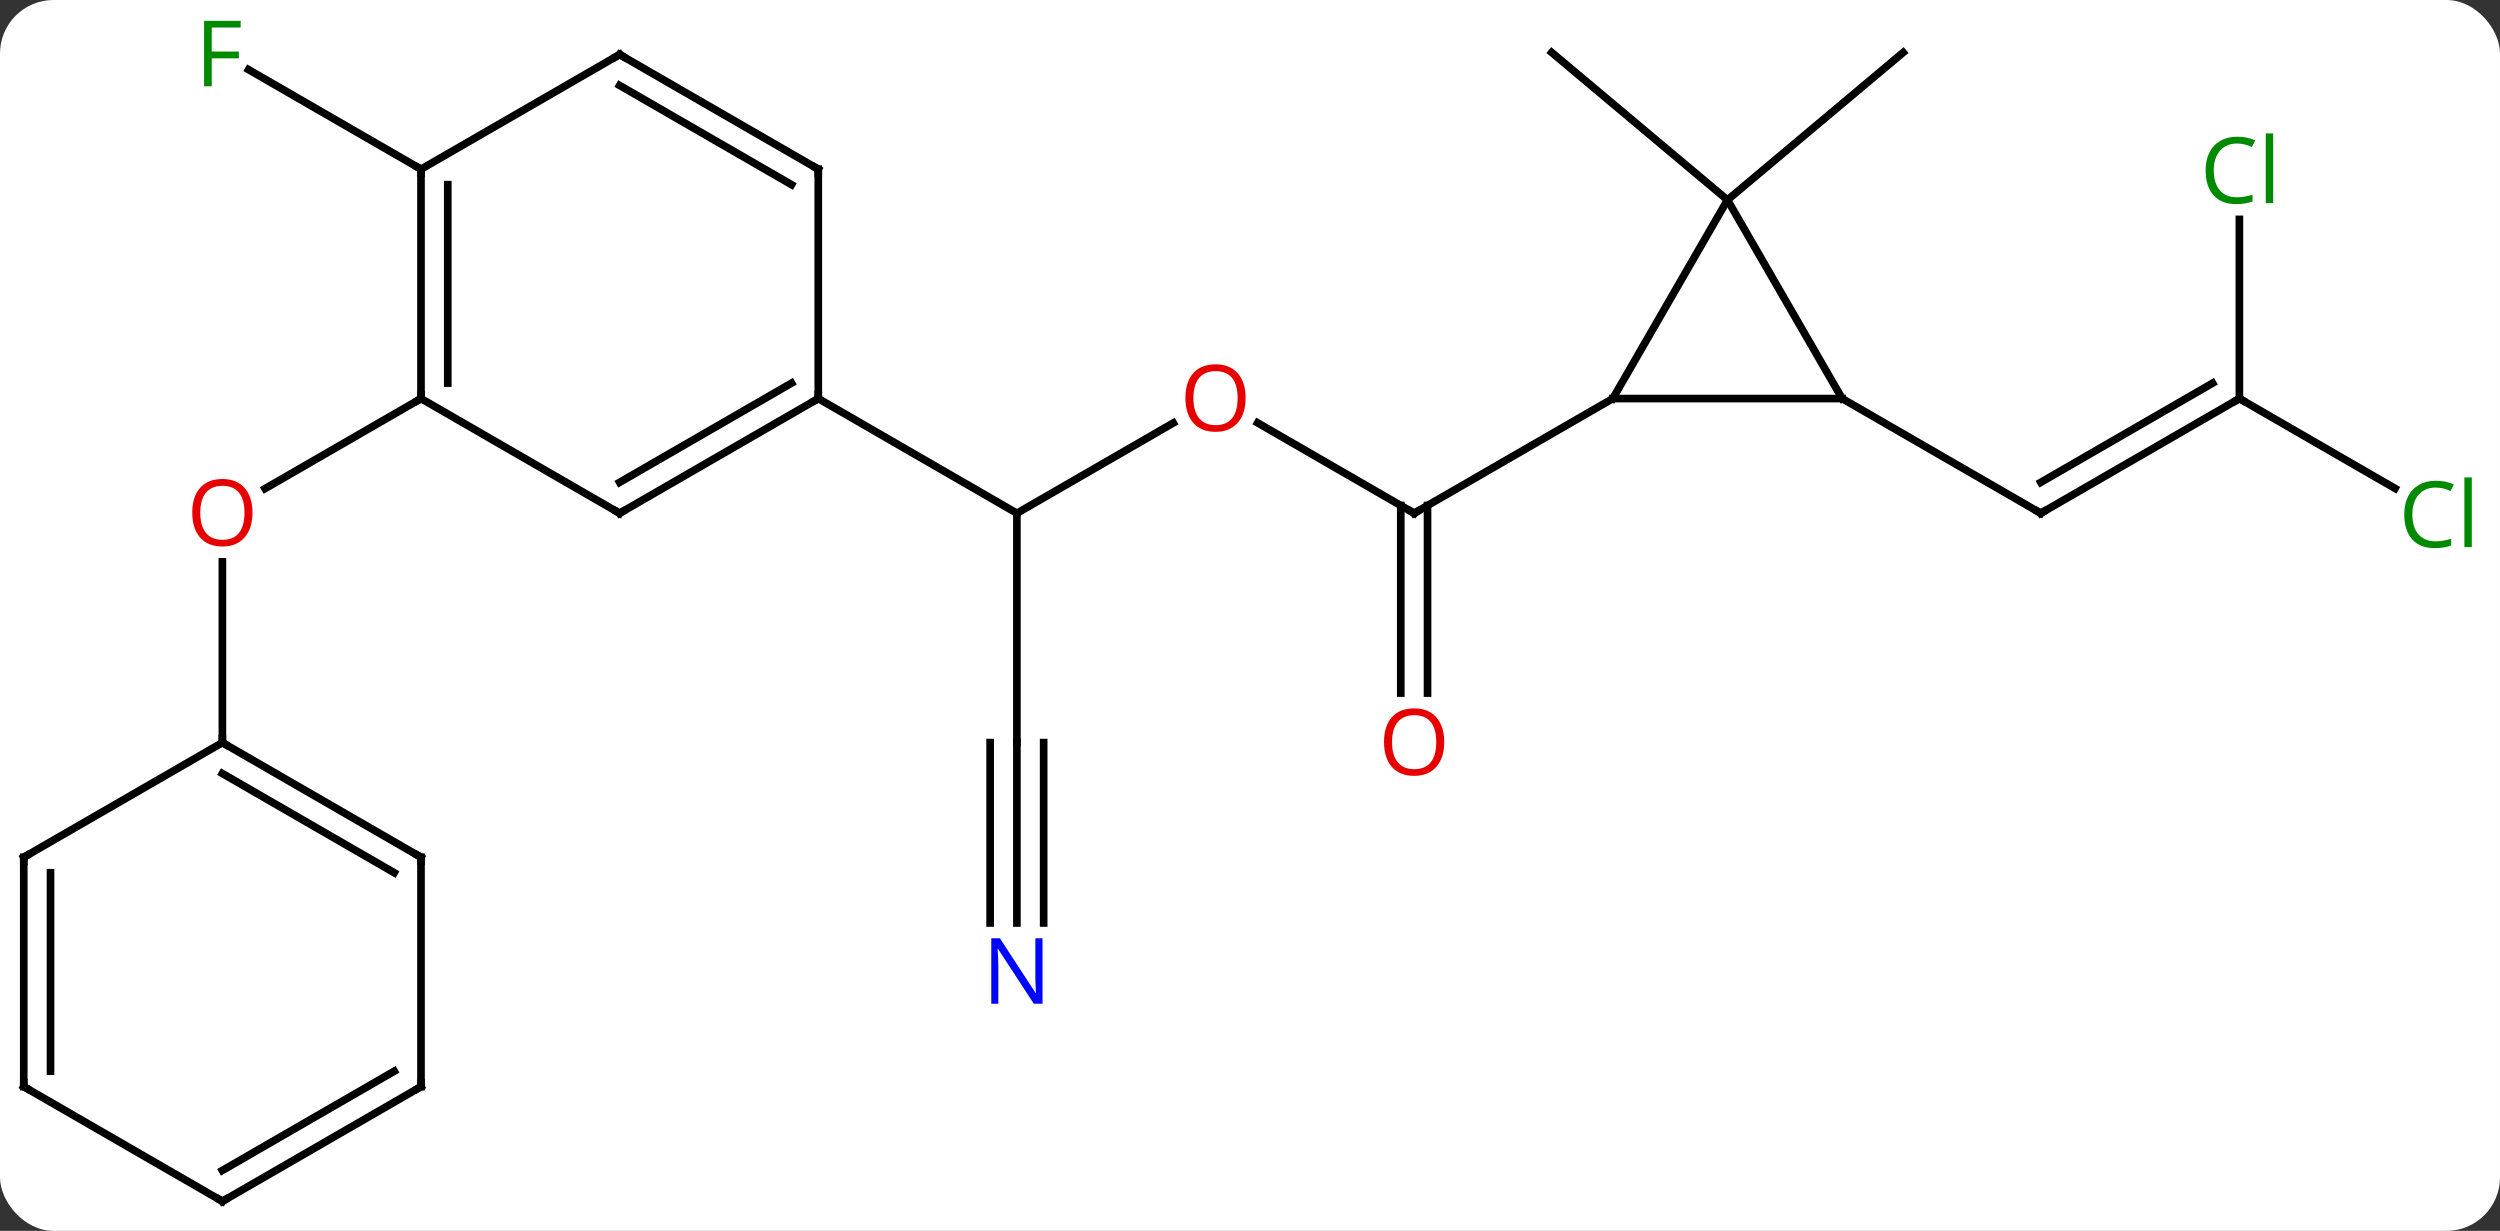 <svg width="327" viewBox="0 0 327 161" style="fill-opacity:1; color-rendering:auto; color-interpolation:auto; text-rendering:auto; stroke:black; stroke-linecap:square; stroke-miterlimit:10; shape-rendering:auto; stroke-opacity:1; fill:black; stroke-dasharray:none; font-weight:normal; stroke-width:1; font-family:'Open Sans'; font-style:normal; stroke-linejoin:miter; font-size:12; stroke-dashoffset:0; image-rendering:auto;" height="161" class="cas-substance-image" xmlns:xlink="http://www.w3.org/1999/xlink" xmlns="http://www.w3.org/2000/svg"><rect x="0" y="0" width="327" height="161" fill="#333333" stroke="none"/><svg class="cas-substance-single-component"><rect y="0" x="0" width="327" stroke="none" ry="7" rx="7" height="161" fill="white" class="cas-substance-group"/><svg y="0" x="0" width="327" viewBox="0 0 327 161" style="fill:black;" height="161" class="cas-substance-single-component-image"><svg><g><g transform="translate(161,82)" style="text-rendering:geometricPrecision; color-rendering:optimizeQuality; color-interpolation:linearRGB; stroke-linecap:butt; image-rendering:optimizeQuality;"><line y2="-26.689" y1="-14.868" x2="3.495" x1="23.97" style="fill:none;"/><line y2="8.655" y1="-15.878" x2="22.22" x1="22.22" style="fill:none;"/><line y2="8.655" y1="-15.878" x2="25.72" x1="25.72" style="fill:none;"/><line y2="-29.868" y1="-14.868" x2="49.953" x1="23.97" style="fill:none;"/><line y2="-14.868" y1="-26.679" x2="-27.99" x1="-7.533" style="fill:none;"/><line y2="15.132" y1="-14.868" x2="-27.99" x1="-27.99" style="fill:none;"/><line y2="-29.868" y1="-14.868" x2="-53.97" x1="-27.99" style="fill:none;"/><line y2="38.726" y1="15.132" x2="-27.99" x1="-27.99" style="fill:none;"/><line y2="38.726" y1="15.132" x2="-24.49" x1="-24.49" style="fill:none;"/><line y2="38.726" y1="15.132" x2="-31.49" x1="-31.49" style="fill:none;"/><line y2="-29.868" y1="-14.868" x2="131.913" x1="105.933" style="fill:none;"/><line y2="-31.889" y1="-18.91" x2="128.413" x1="105.933" style="fill:none;"/><line y2="-29.868" y1="-14.868" x2="79.953" x1="105.933" style="fill:none;"/><line y2="-18.115" y1="-29.868" x2="152.269" x1="131.913" style="fill:none;"/><line y2="-53.306" y1="-29.868" x2="131.913" x1="131.913" style="fill:none;"/><line y2="-55.848" y1="-75.132" x2="64.953" x1="41.97" style="fill:none;"/><line y2="-55.848" y1="-75.132" x2="64.953" x1="87.933" style="fill:none;"/><line y2="-29.868" y1="-18.094" x2="-105.933" x1="-126.326" style="fill:none;"/><line y2="15.132" y1="-8.516" x2="-131.913" x1="-131.913" style="fill:none;"/><line y2="-59.868" y1="-72.891" x2="-105.933" x1="-128.488" style="fill:none;"/><line y2="-29.868" y1="-29.868" x2="79.953" x1="49.953" style="fill:none;"/><line y2="-55.848" y1="-29.868" x2="64.953" x1="49.953" style="fill:none;"/><line y2="-55.848" y1="-29.868" x2="64.953" x1="79.953" style="fill:none;"/><line y2="-14.868" y1="-29.868" x2="-79.953" x1="-53.97" style="fill:none;"/><line y2="-18.91" y1="-31.889" x2="-79.953" x1="-57.47" style="fill:none;"/><line y2="-59.868" y1="-29.868" x2="-53.97" x1="-53.97" style="fill:none;"/><line y2="-29.868" y1="-14.868" x2="-105.933" x1="-79.953" style="fill:none;"/><line y2="-74.868" y1="-59.868" x2="-79.953" x1="-53.97" style="fill:none;"/><line y2="-70.826" y1="-57.847" x2="-79.953" x1="-57.47" style="fill:none;"/><line y2="-59.868" y1="-29.868" x2="-105.933" x1="-105.933" style="fill:none;"/><line y2="-57.847" y1="-31.889" x2="-102.433" x1="-102.433" style="fill:none;"/><line y2="-59.868" y1="-74.868" x2="-105.933" x1="-79.953" style="fill:none;"/><line y2="30.132" y1="15.132" x2="-105.933" x1="-131.913" style="fill:none;"/><line y2="32.153" y1="19.174" x2="-109.433" x1="-131.913" style="fill:none;"/><line y2="30.132" y1="15.132" x2="-157.893" x1="-131.913" style="fill:none;"/><line y2="60.132" y1="30.132" x2="-105.933" x1="-105.933" style="fill:none;"/><line y2="60.132" y1="30.132" x2="-157.893" x1="-157.893" style="fill:none;"/><line y2="58.111" y1="32.153" x2="-154.393" x1="-154.393" style="fill:none;"/><line y2="75.132" y1="60.132" x2="-131.913" x1="-105.933" style="fill:none;"/><line y2="71.091" y1="58.111" x2="-131.913" x1="-109.433" style="fill:none;"/><line y2="75.132" y1="60.132" x2="-131.913" x1="-157.893" style="fill:none;"/><path style="fill:none; stroke-miterlimit:5;" d="M23.537 -15.118 L23.97 -14.868 L24.403 -15.118"/></g><g transform="translate(161,82)" style="stroke-linecap:butt; fill:rgb(230,0,0); text-rendering:geometricPrecision; color-rendering:optimizeQuality; image-rendering:optimizeQuality; font-family:'Open Sans'; stroke:rgb(230,0,0); color-interpolation:linearRGB; stroke-miterlimit:5;"><path style="stroke:none;" d="M1.927 -29.938 Q1.927 -27.876 0.888 -26.696 Q-0.151 -25.516 -1.994 -25.516 Q-3.885 -25.516 -4.916 -26.68 Q-5.947 -27.845 -5.947 -29.954 Q-5.947 -32.048 -4.916 -33.196 Q-3.885 -34.345 -1.994 -34.345 Q-0.135 -34.345 0.896 -33.173 Q1.927 -32.001 1.927 -29.938 ZM-4.901 -29.938 Q-4.901 -28.204 -4.158 -27.298 Q-3.416 -26.391 -1.994 -26.391 Q-0.573 -26.391 0.154 -27.29 Q0.881 -28.188 0.881 -29.938 Q0.881 -31.673 0.154 -32.563 Q-0.573 -33.454 -1.994 -33.454 Q-3.416 -33.454 -4.158 -32.556 Q-4.901 -31.657 -4.901 -29.938 Z"/><path style="stroke:none;" d="M27.907 15.062 Q27.907 17.124 26.868 18.304 Q25.829 19.484 23.986 19.484 Q22.095 19.484 21.064 18.32 Q20.032 17.155 20.032 15.046 Q20.032 12.952 21.064 11.804 Q22.095 10.655 23.986 10.655 Q25.845 10.655 26.876 11.827 Q27.907 12.999 27.907 15.062 ZM21.079 15.062 Q21.079 16.796 21.822 17.702 Q22.564 18.609 23.986 18.609 Q25.407 18.609 26.134 17.71 Q26.861 16.812 26.861 15.062 Q26.861 13.327 26.134 12.437 Q25.407 11.546 23.986 11.546 Q22.564 11.546 21.822 12.444 Q21.079 13.343 21.079 15.062 Z"/><path style="fill:rgb(0,5,255); stroke:none;" d="M-24.638 49.288 L-25.779 49.288 L-30.467 42.101 L-30.513 42.101 Q-30.42 43.366 -30.42 44.413 L-30.42 49.288 L-31.342 49.288 L-31.342 40.726 L-30.217 40.726 L-25.545 47.882 L-25.498 47.882 Q-25.498 47.726 -25.545 46.866 Q-25.592 46.007 -25.576 45.632 L-25.576 40.726 L-24.638 40.726 L-24.638 49.288 Z"/><path style="fill:none; stroke:black;" d="M106.366 -15.118 L105.933 -14.868 L105.5 -15.118"/><path style="fill:none; stroke:black;" d="M131.48 -29.618 L131.913 -29.868 L132.346 -29.618"/><path style="fill:rgb(0,138,0); stroke:none;" d="M157.584 -18.227 Q156.178 -18.227 155.358 -17.29 Q154.537 -16.352 154.537 -14.712 Q154.537 -13.04 155.327 -12.118 Q156.116 -11.196 157.569 -11.196 Q158.475 -11.196 159.616 -11.524 L159.616 -10.649 Q158.725 -10.306 157.428 -10.306 Q155.537 -10.306 154.506 -11.462 Q153.475 -12.618 153.475 -14.727 Q153.475 -16.055 153.967 -17.048 Q154.459 -18.04 155.397 -18.579 Q156.334 -19.118 157.6 -19.118 Q158.944 -19.118 159.959 -18.634 L159.537 -17.774 Q158.553 -18.227 157.584 -18.227 ZM162.311 -10.431 L161.342 -10.431 L161.342 -19.555 L162.311 -19.555 L162.311 -10.431 Z"/><path style="fill:rgb(0,138,0); stroke:none;" d="M131.604 -63.227 Q130.198 -63.227 129.378 -62.29 Q128.558 -61.352 128.558 -59.712 Q128.558 -58.04 129.347 -57.118 Q130.136 -56.196 131.589 -56.196 Q132.495 -56.196 133.636 -56.524 L133.636 -55.649 Q132.745 -55.306 131.448 -55.306 Q129.558 -55.306 128.526 -56.462 Q127.495 -57.618 127.495 -59.727 Q127.495 -61.056 127.987 -62.048 Q128.479 -63.04 129.417 -63.579 Q130.354 -64.118 131.62 -64.118 Q132.964 -64.118 133.979 -63.634 L133.558 -62.774 Q132.573 -63.227 131.604 -63.227 ZM136.331 -55.431 L135.362 -55.431 L135.362 -64.555 L136.331 -64.555 L136.331 -55.431 Z"/><path style="stroke:none;" d="M-127.975 -14.938 Q-127.975 -12.876 -129.015 -11.696 Q-130.054 -10.516 -131.897 -10.516 Q-133.788 -10.516 -134.819 -11.681 Q-135.851 -12.845 -135.851 -14.954 Q-135.851 -17.048 -134.819 -18.196 Q-133.788 -19.345 -131.897 -19.345 Q-130.038 -19.345 -129.007 -18.173 Q-127.975 -17.001 -127.975 -14.938 ZM-134.804 -14.938 Q-134.804 -13.204 -134.061 -12.298 Q-133.319 -11.391 -131.897 -11.391 Q-130.476 -11.391 -129.749 -12.29 Q-129.022 -13.188 -129.022 -14.938 Q-129.022 -16.673 -129.749 -17.563 Q-130.476 -18.454 -131.897 -18.454 Q-133.319 -18.454 -134.061 -17.555 Q-134.804 -16.657 -134.804 -14.938 Z"/><path style="fill:rgb(0,138,0); stroke:none;" d="M-133.304 -70.712 L-134.304 -70.712 L-134.304 -79.274 L-129.522 -79.274 L-129.522 -78.399 L-133.304 -78.399 L-133.304 -75.259 L-129.757 -75.259 L-129.757 -74.368 L-133.304 -74.368 L-133.304 -70.712 Z"/><path style="fill:none; stroke:black;" d="M-54.403 -29.618 L-53.97 -29.868 L-53.97 -30.368"/><path style="fill:none; stroke:black;" d="M-79.52 -15.118 L-79.953 -14.868 L-80.386 -15.118"/><path style="fill:none; stroke:black;" d="M-53.97 -59.368 L-53.97 -59.868 L-54.403 -60.118"/><path style="fill:none; stroke:black;" d="M-105.933 -30.368 L-105.933 -29.868 L-106.366 -29.618"/><path style="fill:none; stroke:black;" d="M-79.52 -74.618 L-79.953 -74.868 L-80.386 -74.618"/><path style="fill:none; stroke:black;" d="M-105.933 -59.368 L-105.933 -59.868 L-106.366 -60.118"/><path style="fill:none; stroke:black;" d="M-131.48 15.382 L-131.913 15.132 L-131.913 14.632"/><path style="fill:none; stroke:black;" d="M-106.366 29.882 L-105.933 30.132 L-105.933 30.632"/><path style="fill:none; stroke:black;" d="M-157.46 29.882 L-157.893 30.132 L-157.893 30.632"/><path style="fill:none; stroke:black;" d="M-105.933 59.632 L-105.933 60.132 L-106.366 60.382"/><path style="fill:none; stroke:black;" d="M-157.893 59.632 L-157.893 60.132 L-157.46 60.382"/><path style="fill:none; stroke:black;" d="M-131.48 74.882 L-131.913 75.132 L-132.346 74.882"/></g></g></svg></svg></svg></svg>